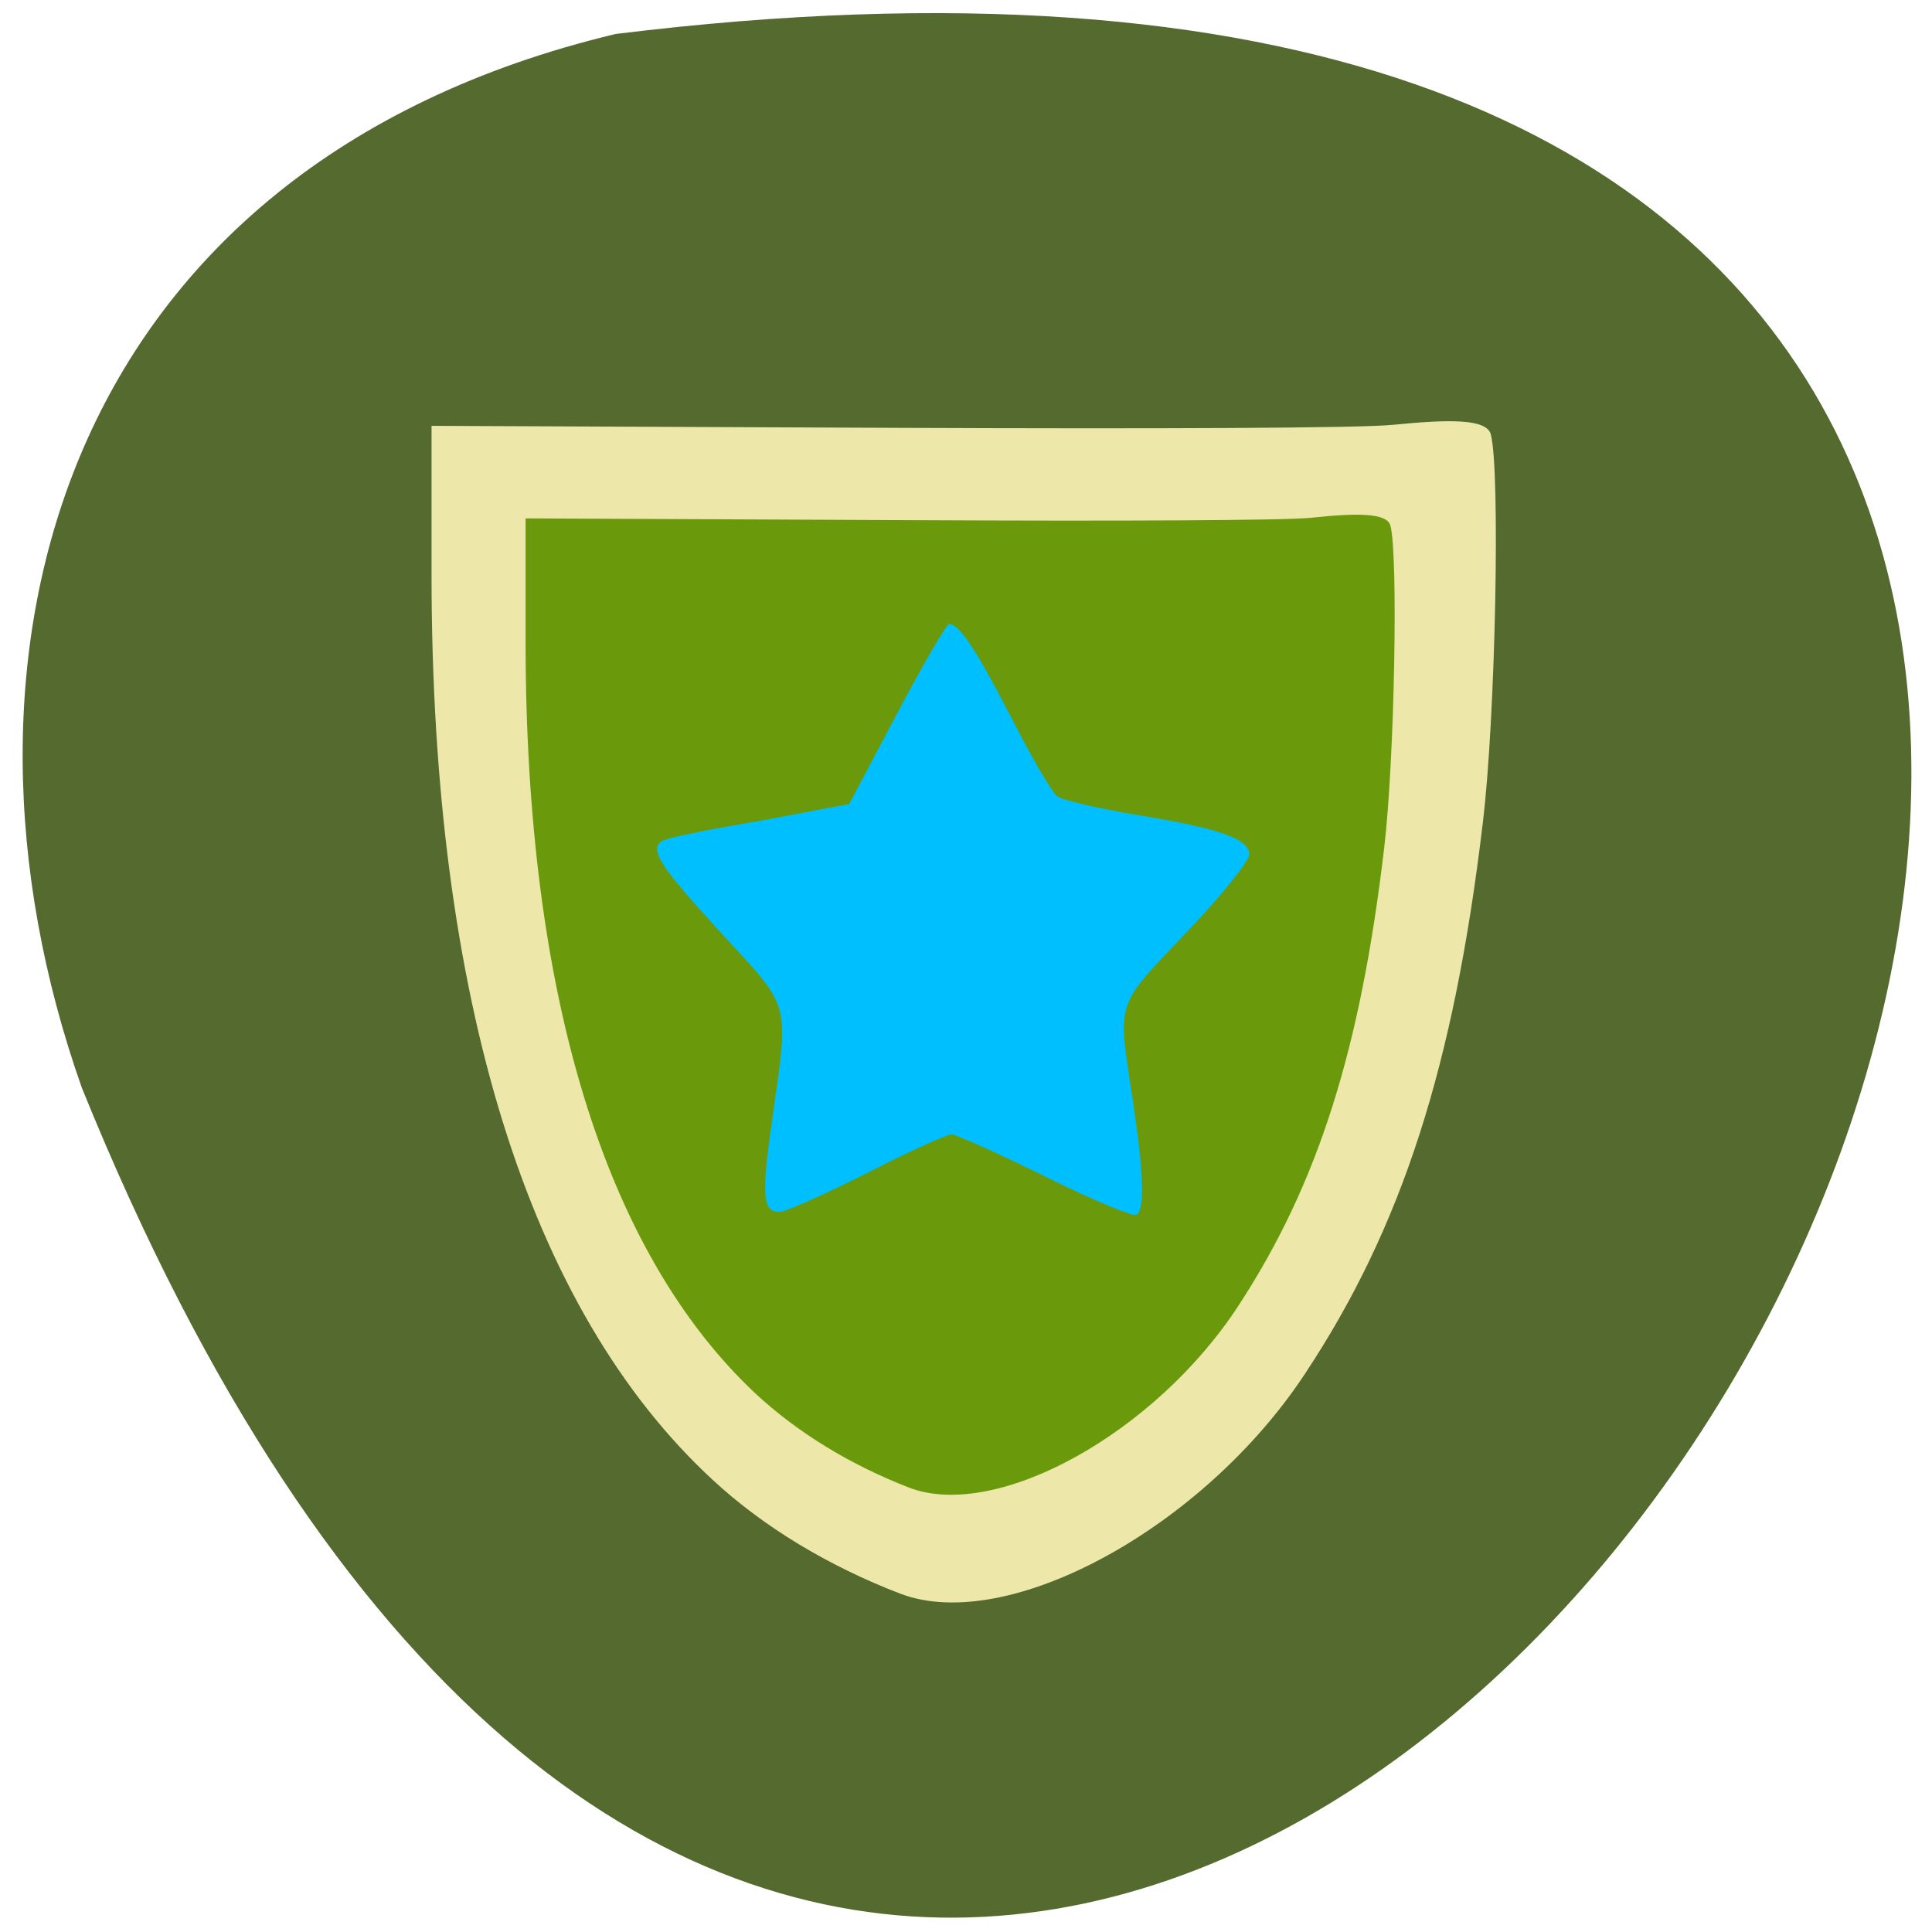 <svg xmlns="http://www.w3.org/2000/svg" viewBox="0 0 22 22"><path d="m 7.01 0.387 c 30.992 -3.82 5.305 40.11 -6.078 12 c -1.746 -4.938 -0.23 -10.492 6.078 -12" fill="#546a2f"/><path d="m 10.258 18.15 c -0.824 -0.316 -1.563 -0.762 -2.141 -1.297 c -2.102 -1.941 -3.203 -5.48 -3.203 -10.309 v -1.695 l 5.32 0.023 c 2.926 0.012 5.258 0.004 5.633 -0.035 c 0.633 -0.063 1.062 -0.07 1.109 0.109 c 0.109 0.402 0.055 3.219 -0.09 4.414 c -0.328 2.773 -0.922 4.617 -2.027 6.285 c -1.16 1.758 -3.383 2.965 -4.602 2.504" fill="#ede7aa"/><path d="m 10.348 16.938 c -0.676 -0.262 -1.277 -0.633 -1.75 -1.074 c -1.715 -1.613 -2.613 -4.547 -2.613 -8.555 v -1.406 l 4.344 0.02 c 2.391 0.012 4.293 0.004 4.598 -0.027 c 0.52 -0.055 0.867 -0.059 0.906 0.09 c 0.09 0.332 0.047 2.668 -0.07 3.66 c -0.27 2.305 -0.754 3.832 -1.656 5.215 c -0.949 1.461 -2.762 2.461 -3.758 2.078" fill="#6b990c"/><path d="m 11.898 13.395 c -0.531 -0.262 -1.012 -0.477 -1.063 -0.477 c -0.055 0 -0.488 0.195 -0.965 0.441 c -0.48 0.242 -0.926 0.441 -0.992 0.441 c -0.195 0 -0.211 -0.176 -0.082 -1.074 c 0.188 -1.344 0.223 -1.227 -0.602 -2.121 c -0.687 -0.75 -0.805 -0.938 -0.652 -1.031 c 0.039 -0.023 0.355 -0.094 0.703 -0.156 c 0.348 -0.059 0.813 -0.145 1.027 -0.188 l 0.398 -0.074 l 0.543 -1.027 c 0.297 -0.563 0.566 -1.023 0.594 -1.023 c 0.117 0 0.305 0.285 0.711 1.07 c 0.227 0.445 0.461 0.848 0.52 0.891 c 0.055 0.043 0.457 0.137 0.898 0.211 c 0.957 0.156 1.289 0.273 1.289 0.453 c 0 0.074 -0.324 0.477 -0.723 0.895 c -0.809 0.852 -0.777 0.754 -0.605 1.887 c 0.129 0.863 0.141 1.262 0.043 1.32 c -0.039 0.023 -0.508 -0.172 -1.043 -0.438" fill="#00bfff"/></svg>